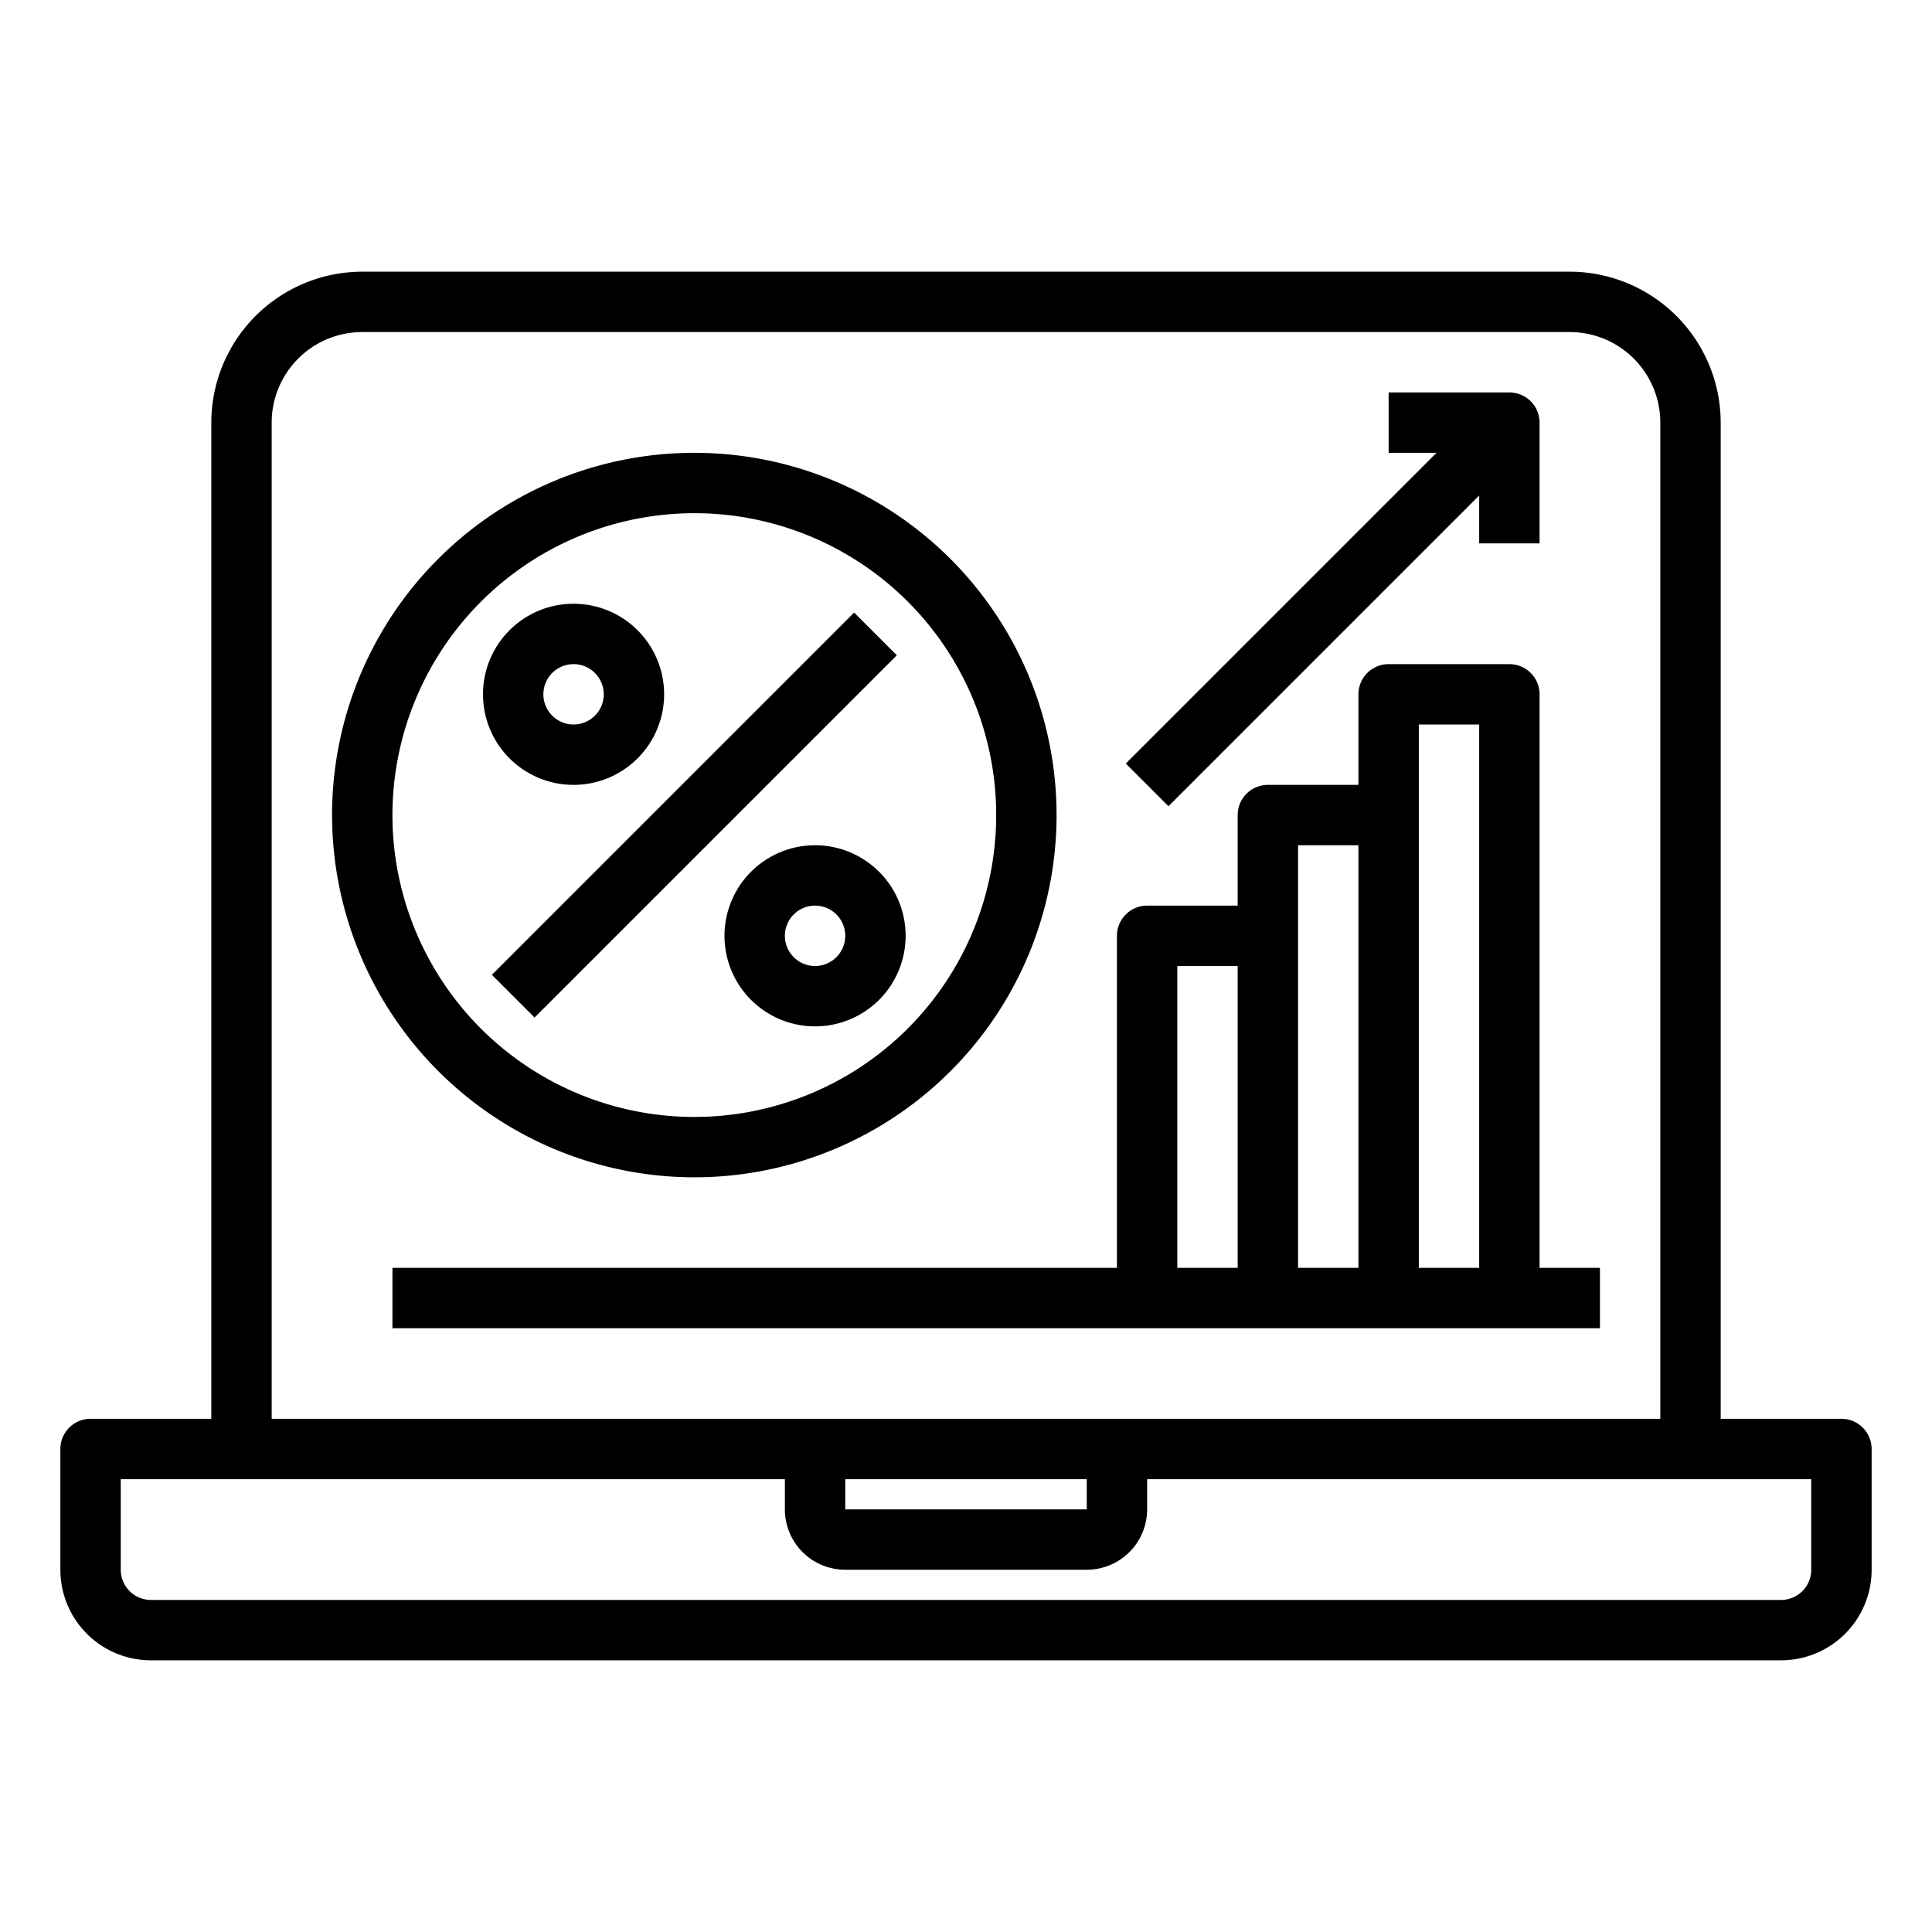 <svg xmlns="http://www.w3.org/2000/svg" viewBox="0 0 64 64" x="0px" y="0px"><g><path d="M61,47H57V14a5.006,5.006,0,0,0-5-5H12a5.006,5.006,0,0,0-5,5V47H3a1,1,0,0,0-1,1v4a3,3,0,0,0,3,3H59a3,3,0,0,0,3-3V48A1,1,0,0,0,61,47ZM9,14a3,3,0,0,1,3-3H52a3,3,0,0,1,3,3V47H9ZM28,49h8v1H28Zm32,3a1,1,0,0,1-1,1H5a1,1,0,0,1-1-1V49H26v1a2,2,0,0,0,2,2h8a2,2,0,0,0,2-2V49H60Z"></path><path d="M51,23a1,1,0,0,0-1-1H46a1,1,0,0,0-1,1v3H42a1,1,0,0,0-1,1v3H38a1,1,0,0,0-1,1V42H13v2H53V42H51Zm-2,1V42H47V24Zm-4,4V42H43V28Zm-6,4h2V42H39Z"></path><path d="M38.707,26.707,49,16.414V18h2V14a1,1,0,0,0-1-1H46v2h1.586L37.293,25.293Z"></path><rect x="14.515" y="26" width="16.971" height="2" transform="translate(-12.355 24.172) rotate(-45)"></rect><path d="M27,28a3,3,0,1,0,3,3A3,3,0,0,0,27,28Zm0,4a1,1,0,1,1,1-1A1,1,0,0,1,27,32Z"></path><path d="M19,26a3,3,0,1,0-3-3A3,3,0,0,0,19,26Zm0-4a1,1,0,1,1-1,1A1,1,0,0,1,19,22Z"></path><path d="M23,39A12,12,0,1,0,11,27,12.013,12.013,0,0,0,23,39Zm0-22A10,10,0,1,1,13,27,10.011,10.011,0,0,1,23,17Z"></path></g></svg>